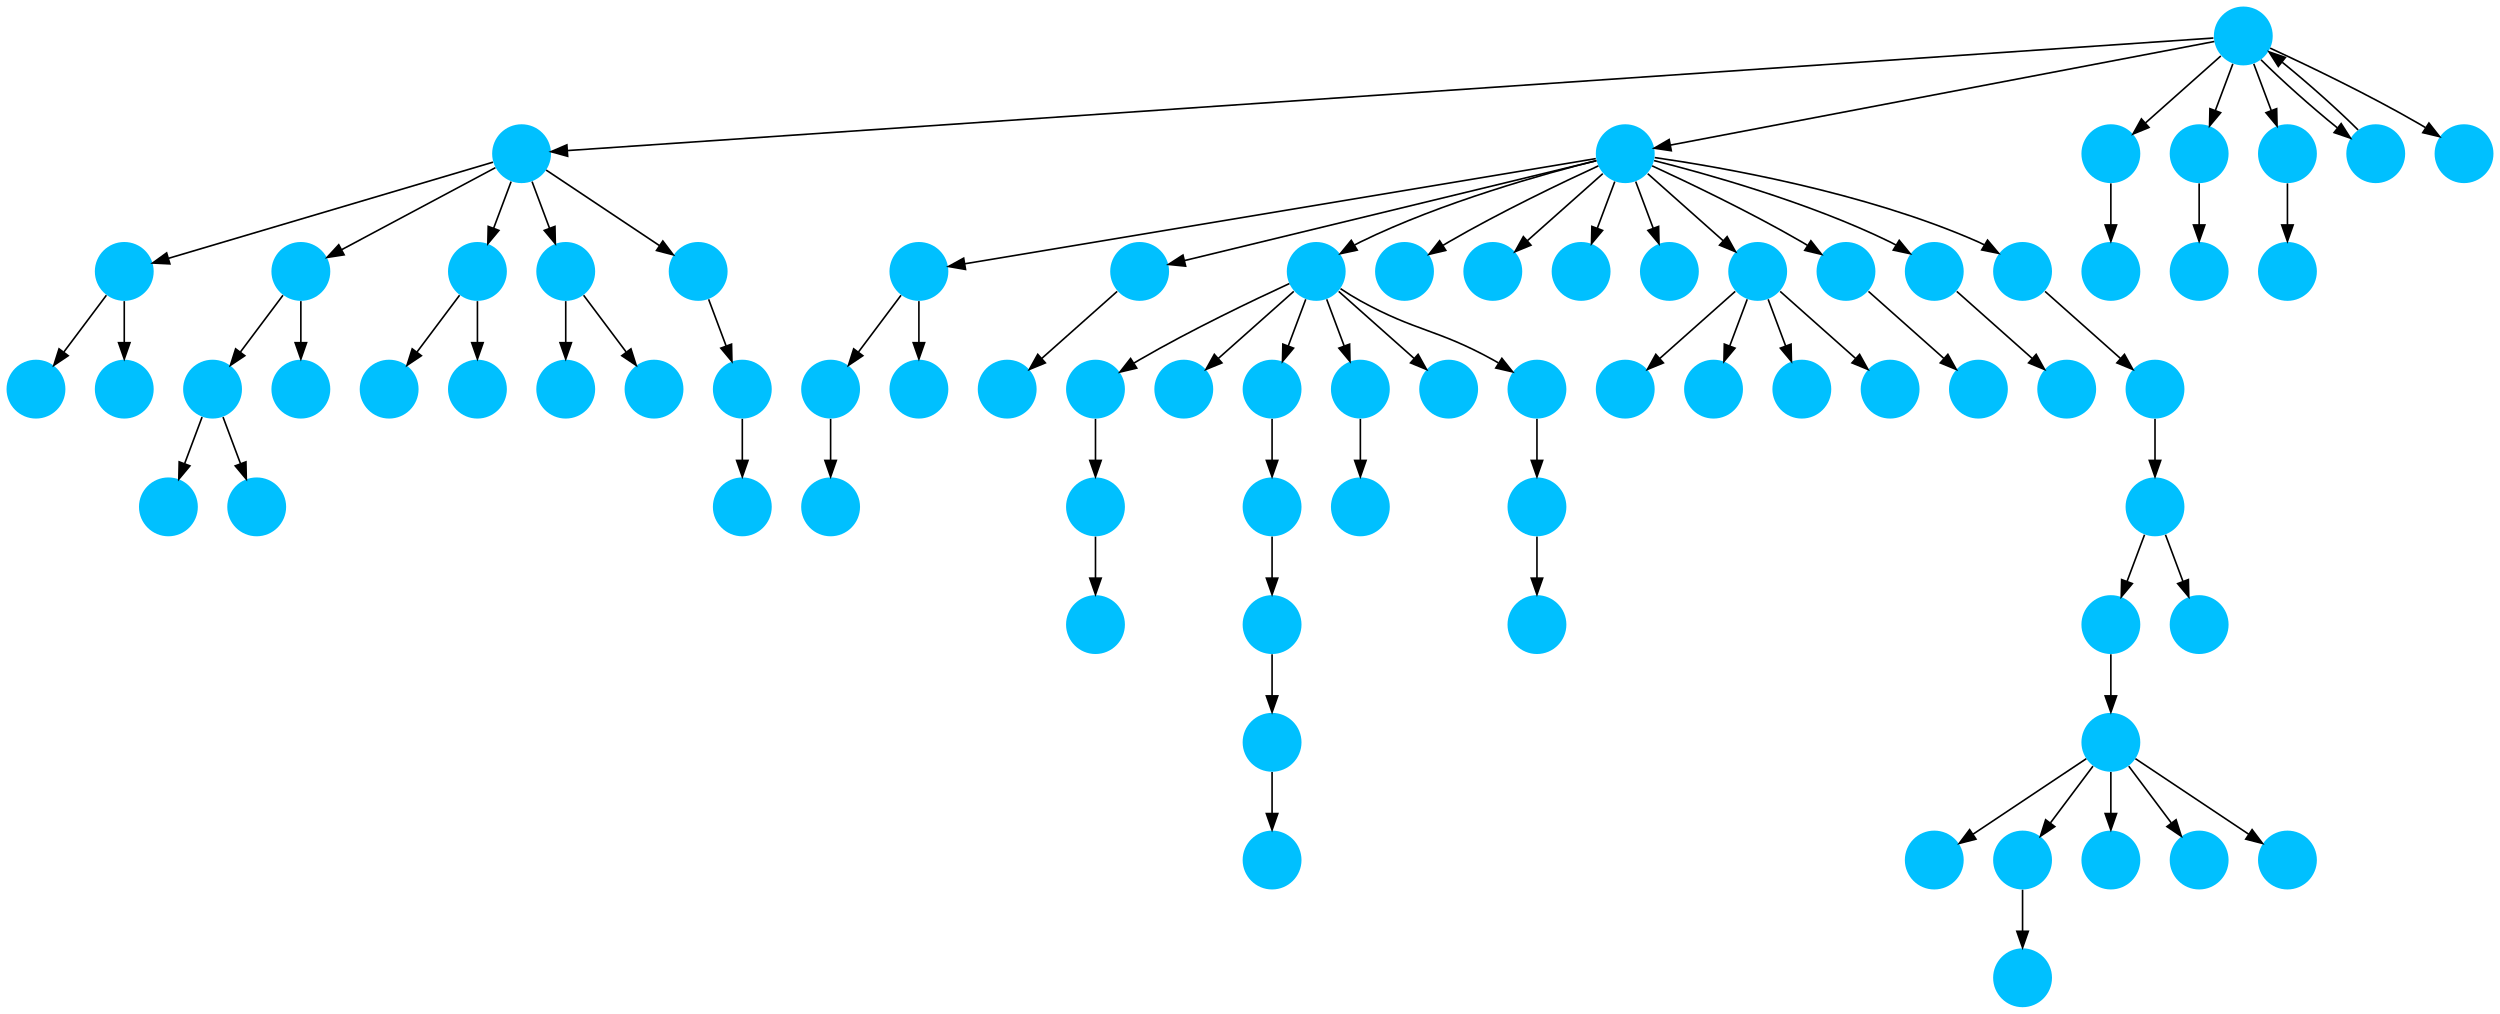 <?xml version="1.0" encoding="UTF-8" standalone="no"?>
<!DOCTYPE svg PUBLIC "-//W3C//DTD SVG 1.1//EN"
 "http://www.w3.org/Graphics/SVG/1.1/DTD/svg11.dtd">
<!-- Generated by graphviz version 2.40.1 (20161225.0304)
 -->
<!-- Title: %3 Pages: 1 -->
<svg width="1529pt" height="620pt"
 viewBox="0.00 0.00 1529.00 620.00" xmlns="http://www.w3.org/2000/svg" xmlns:xlink="http://www.w3.org/1999/xlink">
<g id="graph0" class="graph" transform="scale(1 1) rotate(0) translate(4 616)">
<title>%3</title>
<polygon fill="#ffffff" stroke="transparent" points="-4,4 -4,-616 1525,-616 1525,4 -4,4"/>
<!-- 0 -->
<g id="node1" class="node">
<title>0</title>
<g id="a_node1"><a xlink:title="H">
<ellipse fill="#00c0ff" stroke="#000000" stroke-width="0" cx="666" cy="-378" rx="18" ry="18"/>
</a>
</g>
</g>
<!-- 1 -->
<g id="node2" class="node">
<title>1</title>
<g id="a_node2"><a xlink:title="H">
<ellipse fill="#00c0ff" stroke="#000000" stroke-width="0" cx="666" cy="-306" rx="18" ry="18"/>
</a>
</g>
</g>
<!-- 0&#45;&gt;1 -->
<g id="edge57" class="edge">
<title>0&#45;&gt;1</title>
<path fill="none" stroke="#000000" d="M666,-359.831C666,-352.131 666,-342.974 666,-334.417"/>
<polygon fill="#000000" stroke="#000000" points="669.5,-334.413 666,-324.413 662.5,-334.413 669.5,-334.413"/>
</g>
<!-- 17 -->
<g id="node18" class="node">
<title>17</title>
<g id="a_node18"><a xlink:title="H">
<ellipse fill="#00c0ff" stroke="#000000" stroke-width="0" cx="666" cy="-234" rx="18" ry="18"/>
</a>
</g>
</g>
<!-- 1&#45;&gt;17 -->
<g id="edge9" class="edge">
<title>1&#45;&gt;17</title>
<path fill="none" stroke="#000000" d="M666,-287.831C666,-280.131 666,-270.974 666,-262.417"/>
<polygon fill="#000000" stroke="#000000" points="669.5,-262.413 666,-252.413 662.5,-262.413 669.5,-262.413"/>
</g>
<!-- 2 -->
<g id="node3" class="node">
<title>2</title>
<g id="a_node3"><a xlink:title="H">
<ellipse fill="#00c0ff" stroke="#000000" stroke-width="0" cx="1368" cy="-594" rx="18" ry="18"/>
</a>
</g>
</g>
<!-- 3 -->
<g id="node4" class="node">
<title>3</title>
<g id="a_node4"><a xlink:title="H">
<ellipse fill="#00c0ff" stroke="#000000" stroke-width="0" cx="315" cy="-522" rx="18" ry="18"/>
</a>
</g>
</g>
<!-- 2&#45;&gt;3 -->
<g id="edge48" class="edge">
<title>2&#45;&gt;3</title>
<path fill="none" stroke="#000000" d="M1349.723,-592.75C1224.766,-584.206 496.801,-534.431 343.379,-523.94"/>
<polygon fill="#000000" stroke="#000000" points="343.174,-520.418 332.959,-523.228 342.697,-527.402 343.174,-520.418"/>
</g>
<!-- 9 -->
<g id="node10" class="node">
<title>9</title>
<g id="a_node10"><a xlink:title="H">
<ellipse fill="#00c0ff" stroke="#000000" stroke-width="0" cx="990" cy="-522" rx="18" ry="18"/>
</a>
</g>
</g>
<!-- 2&#45;&gt;9 -->
<g id="edge18" class="edge">
<title>2&#45;&gt;9</title>
<path fill="none" stroke="#000000" d="M1350.275,-590.624C1289.758,-579.097 1091.002,-541.239 1017.579,-527.253"/>
<polygon fill="#000000" stroke="#000000" points="1018.165,-523.802 1007.686,-525.369 1016.855,-530.678 1018.165,-523.802"/>
</g>
<!-- 11 -->
<g id="node12" class="node">
<title>11</title>
<g id="a_node12"><a xlink:title="H">
<ellipse fill="#00c0ff" stroke="#000000" stroke-width="0" cx="1287" cy="-522" rx="18" ry="18"/>
</a>
</g>
</g>
<!-- 2&#45;&gt;11 -->
<g id="edge63" class="edge">
<title>2&#45;&gt;11</title>
<path fill="none" stroke="#000000" d="M1354.259,-581.786C1341.616,-570.547 1322.674,-553.71 1308.11,-540.765"/>
<polygon fill="#000000" stroke="#000000" points="1310.337,-538.061 1300.538,-534.033 1305.687,-543.293 1310.337,-538.061"/>
</g>
<!-- 28 -->
<g id="node29" class="node">
<title>28</title>
<g id="a_node29"><a xlink:title="H">
<ellipse fill="#00c0ff" stroke="#000000" stroke-width="0" cx="1341" cy="-522" rx="18" ry="18"/>
</a>
</g>
</g>
<!-- 2&#45;&gt;28 -->
<g id="edge56" class="edge">
<title>2&#45;&gt;28</title>
<path fill="none" stroke="#000000" d="M1361.601,-576.937C1358.407,-568.419 1354.471,-557.923 1350.898,-548.395"/>
<polygon fill="#000000" stroke="#000000" points="1354.141,-547.075 1347.353,-538.941 1347.587,-549.533 1354.141,-547.075"/>
</g>
<!-- 30 -->
<g id="node31" class="node">
<title>30</title>
<g id="a_node31"><a xlink:title="H">
<ellipse fill="#00c0ff" stroke="#000000" stroke-width="0" cx="1395" cy="-522" rx="18" ry="18"/>
</a>
</g>
</g>
<!-- 2&#45;&gt;30 -->
<g id="edge20" class="edge">
<title>2&#45;&gt;30</title>
<path fill="none" stroke="#000000" d="M1374.399,-576.937C1377.593,-568.419 1381.529,-557.923 1385.102,-548.395"/>
<polygon fill="#000000" stroke="#000000" points="1388.413,-549.533 1388.647,-538.941 1381.859,-547.075 1388.413,-549.533"/>
</g>
<!-- 35 -->
<g id="node36" class="node">
<title>35</title>
<g id="a_node36"><a xlink:title="H">
<ellipse fill="#00c0ff" stroke="#000000" stroke-width="0" cx="1449" cy="-522" rx="18" ry="18"/>
</a>
</g>
</g>
<!-- 2&#45;&gt;35 -->
<g id="edge24" class="edge">
<title>2&#45;&gt;35</title>
<path fill="none" stroke="#000000" d="M1378.843,-579.43C1390.868,-567.364 1410.07,-550.25 1425.469,-537.845"/>
<polygon fill="#000000" stroke="#000000" points="1427.852,-540.425 1433.563,-531.501 1423.534,-534.915 1427.852,-540.425"/>
</g>
<!-- 46 -->
<g id="node47" class="node">
<title>46</title>
<g id="a_node47"><a xlink:title="H">
<ellipse fill="#00c0ff" stroke="#000000" stroke-width="0" cx="1503" cy="-522" rx="18" ry="18"/>
</a>
</g>
</g>
<!-- 2&#45;&gt;46 -->
<g id="edge29" class="edge">
<title>2&#45;&gt;46</title>
<path fill="none" stroke="#000000" d="M1384.433,-586.563C1405.896,-576.675 1444.452,-558.308 1476,-540 1477.124,-539.348 1478.264,-538.667 1479.409,-537.968"/>
<polygon fill="#000000" stroke="#000000" points="1481.533,-540.764 1488.073,-532.429 1477.763,-534.867 1481.533,-540.764"/>
</g>
<!-- 13 -->
<g id="node14" class="node">
<title>13</title>
<g id="a_node14"><a xlink:title="H">
<ellipse fill="#00c0ff" stroke="#000000" stroke-width="0" cx="72" cy="-450" rx="18" ry="18"/>
</a>
</g>
</g>
<!-- 3&#45;&gt;13 -->
<g id="edge37" class="edge">
<title>3&#45;&gt;13</title>
<path fill="none" stroke="#000000" d="M297.524,-516.822C255.666,-504.42 149.419,-472.939 99.151,-458.045"/>
<polygon fill="#000000" stroke="#000000" points="99.9,-454.616 89.318,-455.131 97.911,-461.328 99.9,-454.616"/>
</g>
<!-- 14 -->
<g id="node15" class="node">
<title>14</title>
<g id="a_node15"><a xlink:title="H">
<ellipse fill="#00c0ff" stroke="#000000" stroke-width="0" cx="180" cy="-450" rx="18" ry="18"/>
</a>
</g>
</g>
<!-- 3&#45;&gt;14 -->
<g id="edge16" class="edge">
<title>3&#45;&gt;14</title>
<path fill="none" stroke="#000000" d="M298.984,-513.458C275.742,-501.062 232.451,-477.974 204.99,-463.328"/>
<polygon fill="#000000" stroke="#000000" points="206.466,-460.149 195.996,-458.531 203.172,-466.325 206.466,-460.149"/>
</g>
<!-- 31 -->
<g id="node32" class="node">
<title>31</title>
<g id="a_node32"><a xlink:title="H">
<ellipse fill="#00c0ff" stroke="#000000" stroke-width="0" cx="288" cy="-450" rx="18" ry="18"/>
</a>
</g>
</g>
<!-- 3&#45;&gt;31 -->
<g id="edge23" class="edge">
<title>3&#45;&gt;31</title>
<path fill="none" stroke="#000000" d="M308.601,-504.937C305.407,-496.419 301.471,-485.923 297.898,-476.395"/>
<polygon fill="#000000" stroke="#000000" points="301.141,-475.075 294.353,-466.94 294.587,-477.533 301.141,-475.075"/>
</g>
<!-- 32 -->
<g id="node33" class="node">
<title>32</title>
<g id="a_node33"><a xlink:title="H">
<ellipse fill="#00c0ff" stroke="#000000" stroke-width="0" cx="342" cy="-450" rx="18" ry="18"/>
</a>
</g>
</g>
<!-- 3&#45;&gt;32 -->
<g id="edge62" class="edge">
<title>3&#45;&gt;32</title>
<path fill="none" stroke="#000000" d="M321.399,-504.937C324.593,-496.419 328.529,-485.923 332.102,-476.395"/>
<polygon fill="#000000" stroke="#000000" points="335.413,-477.533 335.647,-466.94 328.859,-475.075 335.413,-477.533"/>
</g>
<!-- 34 -->
<g id="node35" class="node">
<title>34</title>
<g id="a_node35"><a xlink:title="H">
<ellipse fill="#00c0ff" stroke="#000000" stroke-width="0" cx="423" cy="-450" rx="18" ry="18"/>
</a>
</g>
</g>
<!-- 3&#45;&gt;34 -->
<g id="edge17" class="edge">
<title>3&#45;&gt;34</title>
<path fill="none" stroke="#000000" d="M330.017,-511.989C347.97,-500.02 378.233,-479.845 399.34,-465.774"/>
<polygon fill="#000000" stroke="#000000" points="401.383,-468.618 407.762,-460.158 397.5,-462.793 401.383,-468.618"/>
</g>
<!-- 4 -->
<g id="node5" class="node">
<title>4</title>
<g id="a_node5"><a xlink:title="H">
<ellipse fill="#00c0ff" stroke="#000000" stroke-width="0" cx="558" cy="-450" rx="18" ry="18"/>
</a>
</g>
</g>
<!-- 27 -->
<g id="node28" class="node">
<title>27</title>
<g id="a_node28"><a xlink:title="H">
<ellipse fill="#00c0ff" stroke="#000000" stroke-width="0" cx="504" cy="-378" rx="18" ry="18"/>
</a>
</g>
</g>
<!-- 4&#45;&gt;27 -->
<g id="edge10" class="edge">
<title>4&#45;&gt;27</title>
<path fill="none" stroke="#000000" d="M547.072,-435.43C539.607,-425.475 529.563,-412.084 521.053,-400.737"/>
<polygon fill="#000000" stroke="#000000" points="523.712,-398.449 514.912,-392.549 518.111,-402.649 523.712,-398.449"/>
</g>
<!-- 45 -->
<g id="node46" class="node">
<title>45</title>
<g id="a_node46"><a xlink:title="H">
<ellipse fill="#00c0ff" stroke="#000000" stroke-width="0" cx="558" cy="-378" rx="18" ry="18"/>
</a>
</g>
</g>
<!-- 4&#45;&gt;45 -->
<g id="edge11" class="edge">
<title>4&#45;&gt;45</title>
<path fill="none" stroke="#000000" d="M558,-431.831C558,-424.131 558,-414.974 558,-406.417"/>
<polygon fill="#000000" stroke="#000000" points="561.5,-406.413 558,-396.413 554.5,-406.413 561.5,-406.413"/>
</g>
<!-- 5 -->
<g id="node6" class="node">
<title>5</title>
<g id="a_node6"><a xlink:title="H">
<ellipse fill="#00c0ff" stroke="#000000" stroke-width="0" cx="693" cy="-450" rx="18" ry="18"/>
</a>
</g>
</g>
<!-- 42 -->
<g id="node43" class="node">
<title>42</title>
<g id="a_node43"><a xlink:title="H">
<ellipse fill="#00c0ff" stroke="#000000" stroke-width="0" cx="612" cy="-378" rx="18" ry="18"/>
</a>
</g>
</g>
<!-- 5&#45;&gt;42 -->
<g id="edge36" class="edge">
<title>5&#45;&gt;42</title>
<path fill="none" stroke="#000000" d="M679.26,-437.786C666.616,-426.547 647.674,-409.71 633.11,-396.765"/>
<polygon fill="#000000" stroke="#000000" points="635.337,-394.061 625.538,-390.033 630.687,-399.293 635.337,-394.061"/>
</g>
<!-- 6 -->
<g id="node7" class="node">
<title>6</title>
<g id="a_node7"><a xlink:title="H">
<ellipse fill="#00c0ff" stroke="#000000" stroke-width="0" cx="801" cy="-450" rx="18" ry="18"/>
</a>
</g>
</g>
<!-- 6&#45;&gt;0 -->
<g id="edge41" class="edge">
<title>6&#45;&gt;0</title>
<path fill="none" stroke="#000000" d="M784.567,-442.563C763.104,-432.675 724.548,-414.308 693,-396 691.876,-395.348 690.736,-394.667 689.591,-393.968"/>
<polygon fill="#000000" stroke="#000000" points="691.237,-390.867 680.927,-388.429 687.467,-396.764 691.237,-390.867"/>
</g>
<!-- 8 -->
<g id="node9" class="node">
<title>8</title>
<g id="a_node9"><a xlink:title="H">
<ellipse fill="#00c0ff" stroke="#000000" stroke-width="0" cx="720" cy="-378" rx="18" ry="18"/>
</a>
</g>
</g>
<!-- 6&#45;&gt;8 -->
<g id="edge60" class="edge">
<title>6&#45;&gt;8</title>
<path fill="none" stroke="#000000" d="M787.26,-437.786C774.616,-426.547 755.674,-409.71 741.11,-396.765"/>
<polygon fill="#000000" stroke="#000000" points="743.337,-394.061 733.538,-390.033 738.687,-399.293 743.337,-394.061"/>
</g>
<!-- 15 -->
<g id="node16" class="node">
<title>15</title>
<g id="a_node16"><a xlink:title="H">
<ellipse fill="#00c0ff" stroke="#000000" stroke-width="0" cx="774" cy="-378" rx="18" ry="18"/>
</a>
</g>
</g>
<!-- 6&#45;&gt;15 -->
<g id="edge30" class="edge">
<title>6&#45;&gt;15</title>
<path fill="none" stroke="#000000" d="M794.601,-432.937C791.407,-424.419 787.471,-413.923 783.898,-404.395"/>
<polygon fill="#000000" stroke="#000000" points="787.141,-403.075 780.353,-394.94 780.587,-405.533 787.141,-403.075"/>
</g>
<!-- 24 -->
<g id="node25" class="node">
<title>24</title>
<g id="a_node25"><a xlink:title="H">
<ellipse fill="#00c0ff" stroke="#000000" stroke-width="0" cx="828" cy="-378" rx="18" ry="18"/>
</a>
</g>
</g>
<!-- 6&#45;&gt;24 -->
<g id="edge13" class="edge">
<title>6&#45;&gt;24</title>
<path fill="none" stroke="#000000" d="M807.399,-432.937C810.593,-424.419 814.529,-413.923 818.102,-404.395"/>
<polygon fill="#000000" stroke="#000000" points="821.413,-405.533 821.647,-394.94 814.859,-403.075 821.413,-405.533"/>
</g>
<!-- 43 -->
<g id="node44" class="node">
<title>43</title>
<g id="a_node44"><a xlink:title="H">
<ellipse fill="#00c0ff" stroke="#000000" stroke-width="0" cx="882" cy="-378" rx="18" ry="18"/>
</a>
</g>
</g>
<!-- 6&#45;&gt;43 -->
<g id="edge19" class="edge">
<title>6&#45;&gt;43</title>
<path fill="none" stroke="#000000" d="M814.74,-437.786C827.384,-426.547 846.326,-409.71 860.89,-396.765"/>
<polygon fill="#000000" stroke="#000000" points="863.313,-399.293 868.462,-390.033 858.663,-394.061 863.313,-399.293"/>
</g>
<!-- 51 -->
<g id="node52" class="node">
<title>51</title>
<g id="a_node52"><a xlink:title="H">
<ellipse fill="#00c0ff" stroke="#000000" stroke-width="0" cx="936" cy="-378" rx="18" ry="18"/>
</a>
</g>
</g>
<!-- 6&#45;&gt;51 -->
<g id="edge33" class="edge">
<title>6&#45;&gt;51</title>
<path fill="none" stroke="#000000" d="M815.855,-439.444C819.728,-436.875 823.953,-434.227 828,-432 862.514,-413.005 874.486,-414.995 909,-396 910.138,-395.374 911.291,-394.714 912.445,-394.032"/>
<polygon fill="#000000" stroke="#000000" points="914.547,-396.845 921.145,-388.556 910.818,-390.921 914.547,-396.845"/>
</g>
<!-- 7 -->
<g id="node8" class="node">
<title>7</title>
<g id="a_node8"><a xlink:title="H">
<ellipse fill="#00c0ff" stroke="#000000" stroke-width="0" cx="774" cy="-234" rx="18" ry="18"/>
</a>
</g>
</g>
<!-- 26 -->
<g id="node27" class="node">
<title>26</title>
<g id="a_node27"><a xlink:title="H">
<ellipse fill="#00c0ff" stroke="#000000" stroke-width="0" cx="774" cy="-162" rx="18" ry="18"/>
</a>
</g>
</g>
<!-- 7&#45;&gt;26 -->
<g id="edge61" class="edge">
<title>7&#45;&gt;26</title>
<path fill="none" stroke="#000000" d="M774,-215.831C774,-208.131 774,-198.974 774,-190.417"/>
<polygon fill="#000000" stroke="#000000" points="777.5,-190.413 774,-180.413 770.5,-190.413 777.5,-190.413"/>
</g>
<!-- 9&#45;&gt;4 -->
<g id="edge14" class="edge">
<title>9&#45;&gt;4</title>
<path fill="none" stroke="#000000" d="M971.987,-518.998C904.745,-507.791 668.079,-468.346 586.159,-454.693"/>
<polygon fill="#000000" stroke="#000000" points="586.529,-451.207 576.089,-453.015 585.378,-458.111 586.529,-451.207"/>
</g>
<!-- 9&#45;&gt;5 -->
<g id="edge70" class="edge">
<title>9&#45;&gt;5</title>
<path fill="none" stroke="#000000" d="M972.311,-517.712C922.479,-505.631 780.661,-471.251 720.51,-456.669"/>
<polygon fill="#000000" stroke="#000000" points="721.14,-453.22 710.597,-454.266 719.49,-460.023 721.14,-453.22"/>
</g>
<!-- 9&#45;&gt;6 -->
<g id="edge53" class="edge">
<title>9&#45;&gt;6</title>
<path fill="none" stroke="#000000" d="M972.38,-517.777C941.966,-510.131 878.068,-492.487 828,-468 826.833,-467.429 825.657,-466.815 824.483,-466.17"/>
<polygon fill="#000000" stroke="#000000" points="826.074,-463.041 815.713,-460.83 822.433,-469.02 826.074,-463.041"/>
</g>
<!-- 16 -->
<g id="node17" class="node">
<title>16</title>
<g id="a_node17"><a xlink:title="H">
<ellipse fill="#00c0ff" stroke="#000000" stroke-width="0" cx="855" cy="-450" rx="18" ry="18"/>
</a>
</g>
</g>
<!-- 9&#45;&gt;16 -->
<g id="edge46" class="edge">
<title>9&#45;&gt;16</title>
<path fill="none" stroke="#000000" d="M973.567,-514.563C952.104,-504.675 913.548,-486.308 882,-468 880.876,-467.348 879.736,-466.667 878.591,-465.968"/>
<polygon fill="#000000" stroke="#000000" points="880.237,-462.867 869.927,-460.429 876.467,-468.764 880.237,-462.867"/>
</g>
<!-- 22 -->
<g id="node23" class="node">
<title>22</title>
<g id="a_node23"><a xlink:title="H">
<ellipse fill="#00c0ff" stroke="#000000" stroke-width="0" cx="909" cy="-450" rx="18" ry="18"/>
</a>
</g>
</g>
<!-- 9&#45;&gt;22 -->
<g id="edge8" class="edge">
<title>9&#45;&gt;22</title>
<path fill="none" stroke="#000000" d="M976.26,-509.786C963.616,-498.547 944.674,-481.71 930.11,-468.765"/>
<polygon fill="#000000" stroke="#000000" points="932.337,-466.061 922.538,-462.033 927.687,-471.293 932.337,-466.061"/>
</g>
<!-- 41 -->
<g id="node42" class="node">
<title>41</title>
<g id="a_node42"><a xlink:title="H">
<ellipse fill="#00c0ff" stroke="#000000" stroke-width="0" cx="963" cy="-450" rx="18" ry="18"/>
</a>
</g>
</g>
<!-- 9&#45;&gt;41 -->
<g id="edge21" class="edge">
<title>9&#45;&gt;41</title>
<path fill="none" stroke="#000000" d="M983.601,-504.937C980.407,-496.419 976.471,-485.923 972.898,-476.395"/>
<polygon fill="#000000" stroke="#000000" points="976.141,-475.075 969.353,-466.94 969.587,-477.533 976.141,-475.075"/>
</g>
<!-- 47 -->
<g id="node48" class="node">
<title>47</title>
<g id="a_node48"><a xlink:title="H">
<ellipse fill="#00c0ff" stroke="#000000" stroke-width="0" cx="1017" cy="-450" rx="18" ry="18"/>
</a>
</g>
</g>
<!-- 9&#45;&gt;47 -->
<g id="edge34" class="edge">
<title>9&#45;&gt;47</title>
<path fill="none" stroke="#000000" d="M996.399,-504.937C999.593,-496.419 1003.529,-485.923 1007.102,-476.395"/>
<polygon fill="#000000" stroke="#000000" points="1010.413,-477.533 1010.647,-466.94 1003.859,-475.075 1010.413,-477.533"/>
</g>
<!-- 57 -->
<g id="node58" class="node">
<title>57</title>
<g id="a_node58"><a xlink:title="H">
<ellipse fill="#00c0ff" stroke="#000000" stroke-width="0" cx="1071" cy="-450" rx="18" ry="18"/>
</a>
</g>
</g>
<!-- 9&#45;&gt;57 -->
<g id="edge31" class="edge">
<title>9&#45;&gt;57</title>
<path fill="none" stroke="#000000" d="M1003.74,-509.786C1016.384,-498.547 1035.326,-481.71 1049.89,-468.765"/>
<polygon fill="#000000" stroke="#000000" points="1052.313,-471.293 1057.462,-462.033 1047.663,-466.061 1052.313,-471.293"/>
</g>
<!-- 60 -->
<g id="node61" class="node">
<title>60</title>
<g id="a_node61"><a xlink:title="H">
<ellipse fill="#00c0ff" stroke="#000000" stroke-width="0" cx="1125" cy="-450" rx="18" ry="18"/>
</a>
</g>
</g>
<!-- 9&#45;&gt;60 -->
<g id="edge49" class="edge">
<title>9&#45;&gt;60</title>
<path fill="none" stroke="#000000" d="M1006.433,-514.563C1027.896,-504.675 1066.452,-486.308 1098,-468 1099.124,-467.348 1100.264,-466.667 1101.409,-465.968"/>
<polygon fill="#000000" stroke="#000000" points="1103.533,-468.764 1110.073,-460.429 1099.763,-462.867 1103.533,-468.764"/>
</g>
<!-- 69 -->
<g id="node70" class="node">
<title>69</title>
<g id="a_node70"><a xlink:title="H">
<ellipse fill="#00c0ff" stroke="#000000" stroke-width="0" cx="1179" cy="-450" rx="18" ry="18"/>
</a>
</g>
</g>
<!-- 9&#45;&gt;69 -->
<g id="edge50" class="edge">
<title>9&#45;&gt;69</title>
<path fill="none" stroke="#000000" d="M1007.62,-517.777C1038.034,-510.131 1101.932,-492.487 1152,-468 1153.167,-467.429 1154.343,-466.815 1155.517,-466.17"/>
<polygon fill="#000000" stroke="#000000" points="1157.566,-469.02 1164.287,-460.83 1153.926,-463.041 1157.566,-469.02"/>
</g>
<!-- 71 -->
<g id="node72" class="node">
<title>71</title>
<g id="a_node72"><a xlink:title="H">
<ellipse fill="#00c0ff" stroke="#000000" stroke-width="0" cx="1233" cy="-450" rx="18" ry="18"/>
</a>
</g>
</g>
<!-- 9&#45;&gt;71 -->
<g id="edge75" class="edge">
<title>9&#45;&gt;71</title>
<path fill="none" stroke="#000000" d="M1008.034,-519.626C1045.99,-514.177 1136.361,-498.806 1206,-468 1207.188,-467.474 1208.381,-466.897 1209.569,-466.283"/>
<polygon fill="#000000" stroke="#000000" points="1211.574,-469.163 1218.391,-461.053 1208.004,-463.142 1211.574,-469.163"/>
</g>
<!-- 10 -->
<g id="node11" class="node">
<title>10</title>
<g id="a_node11"><a xlink:title="H">
<ellipse fill="#00c0ff" stroke="#000000" stroke-width="0" cx="126" cy="-378" rx="18" ry="18"/>
</a>
</g>
</g>
<!-- 48 -->
<g id="node49" class="node">
<title>48</title>
<g id="a_node49"><a xlink:title="H">
<ellipse fill="#00c0ff" stroke="#000000" stroke-width="0" cx="99" cy="-306" rx="18" ry="18"/>
</a>
</g>
</g>
<!-- 10&#45;&gt;48 -->
<g id="edge6" class="edge">
<title>10&#45;&gt;48</title>
<path fill="none" stroke="#000000" d="M119.601,-360.937C116.407,-352.419 112.471,-341.923 108.898,-332.395"/>
<polygon fill="#000000" stroke="#000000" points="112.141,-331.075 105.353,-322.94 105.587,-333.533 112.141,-331.075"/>
</g>
<!-- 50 -->
<g id="node51" class="node">
<title>50</title>
<g id="a_node51"><a xlink:title="H">
<ellipse fill="#00c0ff" stroke="#000000" stroke-width="0" cx="153" cy="-306" rx="18" ry="18"/>
</a>
</g>
</g>
<!-- 10&#45;&gt;50 -->
<g id="edge43" class="edge">
<title>10&#45;&gt;50</title>
<path fill="none" stroke="#000000" d="M132.399,-360.937C135.593,-352.419 139.529,-341.923 143.102,-332.395"/>
<polygon fill="#000000" stroke="#000000" points="146.413,-333.533 146.647,-322.94 139.859,-331.075 146.413,-333.533"/>
</g>
<!-- 20 -->
<g id="node21" class="node">
<title>20</title>
<g id="a_node21"><a xlink:title="H">
<ellipse fill="#00c0ff" stroke="#000000" stroke-width="0" cx="1287" cy="-450" rx="18" ry="18"/>
</a>
</g>
</g>
<!-- 11&#45;&gt;20 -->
<g id="edge67" class="edge">
<title>11&#45;&gt;20</title>
<path fill="none" stroke="#000000" d="M1287,-503.831C1287,-496.131 1287,-486.974 1287,-478.417"/>
<polygon fill="#000000" stroke="#000000" points="1290.5,-478.413 1287,-468.413 1283.5,-478.413 1290.5,-478.413"/>
</g>
<!-- 12 -->
<g id="node13" class="node">
<title>12</title>
<g id="a_node13"><a xlink:title="H">
<ellipse fill="#00c0ff" stroke="#000000" stroke-width="0" cx="450" cy="-378" rx="18" ry="18"/>
</a>
</g>
</g>
<!-- 23 -->
<g id="node24" class="node">
<title>23</title>
<g id="a_node24"><a xlink:title="H">
<ellipse fill="#00c0ff" stroke="#000000" stroke-width="0" cx="450" cy="-306" rx="18" ry="18"/>
</a>
</g>
</g>
<!-- 12&#45;&gt;23 -->
<g id="edge71" class="edge">
<title>12&#45;&gt;23</title>
<path fill="none" stroke="#000000" d="M450,-359.831C450,-352.131 450,-342.974 450,-334.417"/>
<polygon fill="#000000" stroke="#000000" points="453.5,-334.413 450,-324.413 446.5,-334.413 453.5,-334.413"/>
</g>
<!-- 18 -->
<g id="node19" class="node">
<title>18</title>
<g id="a_node19"><a xlink:title="H">
<ellipse fill="#00c0ff" stroke="#000000" stroke-width="0" cx="18" cy="-378" rx="18" ry="18"/>
</a>
</g>
</g>
<!-- 13&#45;&gt;18 -->
<g id="edge28" class="edge">
<title>13&#45;&gt;18</title>
<path fill="none" stroke="#000000" d="M61.072,-435.43C53.607,-425.475 43.563,-412.084 35.053,-400.737"/>
<polygon fill="#000000" stroke="#000000" points="37.712,-398.449 28.912,-392.549 32.111,-402.649 37.712,-398.449"/>
</g>
<!-- 29 -->
<g id="node30" class="node">
<title>29</title>
<g id="a_node30"><a xlink:title="H">
<ellipse fill="#00c0ff" stroke="#000000" stroke-width="0" cx="72" cy="-378" rx="18" ry="18"/>
</a>
</g>
</g>
<!-- 13&#45;&gt;29 -->
<g id="edge32" class="edge">
<title>13&#45;&gt;29</title>
<path fill="none" stroke="#000000" d="M72,-431.831C72,-424.131 72,-414.974 72,-406.417"/>
<polygon fill="#000000" stroke="#000000" points="75.5,-406.413 72,-396.413 68.5,-406.413 75.5,-406.413"/>
</g>
<!-- 14&#45;&gt;10 -->
<g id="edge35" class="edge">
<title>14&#45;&gt;10</title>
<path fill="none" stroke="#000000" d="M169.072,-435.43C161.607,-425.475 151.563,-412.084 143.053,-400.737"/>
<polygon fill="#000000" stroke="#000000" points="145.712,-398.449 136.911,-392.549 140.112,-402.649 145.712,-398.449"/>
</g>
<!-- 44 -->
<g id="node45" class="node">
<title>44</title>
<g id="a_node45"><a xlink:title="H">
<ellipse fill="#00c0ff" stroke="#000000" stroke-width="0" cx="180" cy="-378" rx="18" ry="18"/>
</a>
</g>
</g>
<!-- 14&#45;&gt;44 -->
<g id="edge45" class="edge">
<title>14&#45;&gt;44</title>
<path fill="none" stroke="#000000" d="M180,-431.831C180,-424.131 180,-414.974 180,-406.417"/>
<polygon fill="#000000" stroke="#000000" points="183.5,-406.413 180,-396.413 176.5,-406.413 183.5,-406.413"/>
</g>
<!-- 33 -->
<g id="node34" class="node">
<title>33</title>
<g id="a_node34"><a xlink:title="H">
<ellipse fill="#00c0ff" stroke="#000000" stroke-width="0" cx="774" cy="-306" rx="18" ry="18"/>
</a>
</g>
</g>
<!-- 15&#45;&gt;33 -->
<g id="edge65" class="edge">
<title>15&#45;&gt;33</title>
<path fill="none" stroke="#000000" d="M774,-359.831C774,-352.131 774,-342.974 774,-334.417"/>
<polygon fill="#000000" stroke="#000000" points="777.5,-334.413 774,-324.413 770.5,-334.413 777.5,-334.413"/>
</g>
<!-- 19 -->
<g id="node20" class="node">
<title>19</title>
<g id="a_node20"><a xlink:title="H">
<ellipse fill="#00c0ff" stroke="#000000" stroke-width="0" cx="1395" cy="-450" rx="18" ry="18"/>
</a>
</g>
</g>
<!-- 21 -->
<g id="node22" class="node">
<title>21</title>
<g id="a_node22"><a xlink:title="H">
<ellipse fill="#00c0ff" stroke="#000000" stroke-width="0" cx="504" cy="-306" rx="18" ry="18"/>
</a>
</g>
</g>
<!-- 65 -->
<g id="node66" class="node">
<title>65</title>
<g id="a_node66"><a xlink:title="H">
<ellipse fill="#00c0ff" stroke="#000000" stroke-width="0" cx="828" cy="-306" rx="18" ry="18"/>
</a>
</g>
</g>
<!-- 24&#45;&gt;65 -->
<g id="edge69" class="edge">
<title>24&#45;&gt;65</title>
<path fill="none" stroke="#000000" d="M828,-359.831C828,-352.131 828,-342.974 828,-334.417"/>
<polygon fill="#000000" stroke="#000000" points="831.5,-334.413 828,-324.413 824.5,-334.413 831.5,-334.413"/>
</g>
<!-- 25 -->
<g id="node26" class="node">
<title>25</title>
<g id="a_node26"><a xlink:title="H">
<ellipse fill="#00c0ff" stroke="#000000" stroke-width="0" cx="1341" cy="-450" rx="18" ry="18"/>
</a>
</g>
</g>
<!-- 63 -->
<g id="node64" class="node">
<title>63</title>
<g id="a_node64"><a xlink:title="H">
<ellipse fill="#00c0ff" stroke="#000000" stroke-width="0" cx="774" cy="-90" rx="18" ry="18"/>
</a>
</g>
</g>
<!-- 26&#45;&gt;63 -->
<g id="edge44" class="edge">
<title>26&#45;&gt;63</title>
<path fill="none" stroke="#000000" d="M774,-143.831C774,-136.131 774,-126.974 774,-118.417"/>
<polygon fill="#000000" stroke="#000000" points="777.5,-118.413 774,-108.413 770.5,-118.413 777.5,-118.413"/>
</g>
<!-- 27&#45;&gt;21 -->
<g id="edge4" class="edge">
<title>27&#45;&gt;21</title>
<path fill="none" stroke="#000000" d="M504,-359.831C504,-352.131 504,-342.974 504,-334.417"/>
<polygon fill="#000000" stroke="#000000" points="507.5,-334.413 504,-324.413 500.5,-334.413 507.5,-334.413"/>
</g>
<!-- 28&#45;&gt;25 -->
<g id="edge72" class="edge">
<title>28&#45;&gt;25</title>
<path fill="none" stroke="#000000" d="M1341,-503.831C1341,-496.131 1341,-486.974 1341,-478.417"/>
<polygon fill="#000000" stroke="#000000" points="1344.5,-478.413 1341,-468.413 1337.5,-478.413 1344.5,-478.413"/>
</g>
<!-- 30&#45;&gt;19 -->
<g id="edge27" class="edge">
<title>30&#45;&gt;19</title>
<path fill="none" stroke="#000000" d="M1395,-503.831C1395,-496.131 1395,-486.974 1395,-478.417"/>
<polygon fill="#000000" stroke="#000000" points="1398.5,-478.413 1395,-468.413 1391.5,-478.413 1398.5,-478.413"/>
</g>
<!-- 62 -->
<g id="node63" class="node">
<title>62</title>
<g id="a_node63"><a xlink:title="H">
<ellipse fill="#00c0ff" stroke="#000000" stroke-width="0" cx="234" cy="-378" rx="18" ry="18"/>
</a>
</g>
</g>
<!-- 31&#45;&gt;62 -->
<g id="edge54" class="edge">
<title>31&#45;&gt;62</title>
<path fill="none" stroke="#000000" d="M277.072,-435.43C269.607,-425.475 259.563,-412.084 251.053,-400.737"/>
<polygon fill="#000000" stroke="#000000" points="253.712,-398.449 244.911,-392.549 248.112,-402.649 253.712,-398.449"/>
</g>
<!-- 66 -->
<g id="node67" class="node">
<title>66</title>
<g id="a_node67"><a xlink:title="H">
<ellipse fill="#00c0ff" stroke="#000000" stroke-width="0" cx="288" cy="-378" rx="18" ry="18"/>
</a>
</g>
</g>
<!-- 31&#45;&gt;66 -->
<g id="edge26" class="edge">
<title>31&#45;&gt;66</title>
<path fill="none" stroke="#000000" d="M288,-431.831C288,-424.131 288,-414.974 288,-406.417"/>
<polygon fill="#000000" stroke="#000000" points="291.5,-406.413 288,-396.413 284.5,-406.413 291.5,-406.413"/>
</g>
<!-- 53 -->
<g id="node54" class="node">
<title>53</title>
<g id="a_node54"><a xlink:title="H">
<ellipse fill="#00c0ff" stroke="#000000" stroke-width="0" cx="342" cy="-378" rx="18" ry="18"/>
</a>
</g>
</g>
<!-- 32&#45;&gt;53 -->
<g id="edge52" class="edge">
<title>32&#45;&gt;53</title>
<path fill="none" stroke="#000000" d="M342,-431.831C342,-424.131 342,-414.974 342,-406.417"/>
<polygon fill="#000000" stroke="#000000" points="345.5,-406.413 342,-396.413 338.5,-406.413 345.5,-406.413"/>
</g>
<!-- 73 -->
<g id="node74" class="node">
<title>73</title>
<g id="a_node74"><a xlink:title="H">
<ellipse fill="#00c0ff" stroke="#000000" stroke-width="0" cx="396" cy="-378" rx="18" ry="18"/>
</a>
</g>
</g>
<!-- 32&#45;&gt;73 -->
<g id="edge51" class="edge">
<title>32&#45;&gt;73</title>
<path fill="none" stroke="#000000" d="M352.928,-435.43C360.393,-425.475 370.437,-412.084 378.947,-400.737"/>
<polygon fill="#000000" stroke="#000000" points="381.889,-402.649 385.089,-392.549 376.288,-398.449 381.889,-402.649"/>
</g>
<!-- 33&#45;&gt;7 -->
<g id="edge15" class="edge">
<title>33&#45;&gt;7</title>
<path fill="none" stroke="#000000" d="M774,-287.831C774,-280.131 774,-270.974 774,-262.417"/>
<polygon fill="#000000" stroke="#000000" points="777.5,-262.413 774,-252.413 770.5,-262.413 777.5,-262.413"/>
</g>
<!-- 34&#45;&gt;12 -->
<g id="edge25" class="edge">
<title>34&#45;&gt;12</title>
<path fill="none" stroke="#000000" d="M429.399,-432.937C432.593,-424.419 436.529,-413.923 440.102,-404.395"/>
<polygon fill="#000000" stroke="#000000" points="443.413,-405.533 443.647,-394.94 436.859,-403.075 443.413,-405.533"/>
</g>
<!-- 35&#45;&gt;2 -->
<g id="edge58" class="edge">
<title>35&#45;&gt;2</title>
<path fill="none" stroke="#000000" d="M1438.2,-536.527C1426.248,-548.524 1407.173,-565.534 1391.802,-577.936"/>
<polygon fill="#000000" stroke="#000000" points="1389.415,-575.36 1383.713,-584.29 1393.739,-580.865 1389.415,-575.36"/>
</g>
<!-- 36 -->
<g id="node37" class="node">
<title>36</title>
<g id="a_node37"><a xlink:title="H">
<ellipse fill="#00c0ff" stroke="#000000" stroke-width="0" cx="1179" cy="-90" rx="18" ry="18"/>
</a>
</g>
</g>
<!-- 37 -->
<g id="node38" class="node">
<title>37</title>
<g id="a_node38"><a xlink:title="H">
<ellipse fill="#00c0ff" stroke="#000000" stroke-width="0" cx="1287" cy="-162" rx="18" ry="18"/>
</a>
</g>
</g>
<!-- 37&#45;&gt;36 -->
<g id="edge1" class="edge">
<title>37&#45;&gt;36</title>
<path fill="none" stroke="#000000" d="M1271.983,-151.989C1254.03,-140.02 1223.767,-119.845 1202.66,-105.774"/>
<polygon fill="#000000" stroke="#000000" points="1204.499,-102.793 1194.238,-100.158 1200.617,-108.618 1204.499,-102.793"/>
</g>
<!-- 38 -->
<g id="node39" class="node">
<title>38</title>
<g id="a_node39"><a xlink:title="H">
<ellipse fill="#00c0ff" stroke="#000000" stroke-width="0" cx="1233" cy="-90" rx="18" ry="18"/>
</a>
</g>
</g>
<!-- 37&#45;&gt;38 -->
<g id="edge38" class="edge">
<title>37&#45;&gt;38</title>
<path fill="none" stroke="#000000" d="M1276.072,-147.43C1268.607,-137.475 1258.563,-124.084 1250.053,-112.737"/>
<polygon fill="#000000" stroke="#000000" points="1252.711,-110.449 1243.911,-104.549 1247.111,-114.649 1252.711,-110.449"/>
</g>
<!-- 40 -->
<g id="node41" class="node">
<title>40</title>
<g id="a_node41"><a xlink:title="H">
<ellipse fill="#00c0ff" stroke="#000000" stroke-width="0" cx="1287" cy="-90" rx="18" ry="18"/>
</a>
</g>
</g>
<!-- 37&#45;&gt;40 -->
<g id="edge55" class="edge">
<title>37&#45;&gt;40</title>
<path fill="none" stroke="#000000" d="M1287,-143.831C1287,-136.131 1287,-126.974 1287,-118.417"/>
<polygon fill="#000000" stroke="#000000" points="1290.5,-118.413 1287,-108.413 1283.5,-118.413 1290.5,-118.413"/>
</g>
<!-- 61 -->
<g id="node62" class="node">
<title>61</title>
<g id="a_node62"><a xlink:title="H">
<ellipse fill="#00c0ff" stroke="#000000" stroke-width="0" cx="1341" cy="-90" rx="18" ry="18"/>
</a>
</g>
</g>
<!-- 37&#45;&gt;61 -->
<g id="edge73" class="edge">
<title>37&#45;&gt;61</title>
<path fill="none" stroke="#000000" d="M1297.928,-147.43C1305.393,-137.475 1315.437,-124.084 1323.947,-112.737"/>
<polygon fill="#000000" stroke="#000000" points="1326.889,-114.649 1330.089,-104.549 1321.289,-110.449 1326.889,-114.649"/>
</g>
<!-- 64 -->
<g id="node65" class="node">
<title>64</title>
<g id="a_node65"><a xlink:title="H">
<ellipse fill="#00c0ff" stroke="#000000" stroke-width="0" cx="1395" cy="-90" rx="18" ry="18"/>
</a>
</g>
</g>
<!-- 37&#45;&gt;64 -->
<g id="edge2" class="edge">
<title>37&#45;&gt;64</title>
<path fill="none" stroke="#000000" d="M1302.017,-151.989C1319.97,-140.02 1350.233,-119.845 1371.34,-105.774"/>
<polygon fill="#000000" stroke="#000000" points="1373.383,-108.618 1379.762,-100.158 1369.501,-102.793 1373.383,-108.618"/>
</g>
<!-- 39 -->
<g id="node40" class="node">
<title>39</title>
<g id="a_node40"><a xlink:title="H">
<ellipse fill="#00c0ff" stroke="#000000" stroke-width="0" cx="1233" cy="-18" rx="18" ry="18"/>
</a>
</g>
</g>
<!-- 38&#45;&gt;39 -->
<g id="edge59" class="edge">
<title>38&#45;&gt;39</title>
<path fill="none" stroke="#000000" d="M1233,-71.831C1233,-64.131 1233,-54.974 1233,-46.417"/>
<polygon fill="#000000" stroke="#000000" points="1236.5,-46.413 1233,-36.413 1229.5,-46.413 1236.5,-46.413"/>
</g>
<!-- 49 -->
<g id="node50" class="node">
<title>49</title>
<g id="a_node50"><a xlink:title="H">
<ellipse fill="#00c0ff" stroke="#000000" stroke-width="0" cx="936" cy="-306" rx="18" ry="18"/>
</a>
</g>
</g>
<!-- 52 -->
<g id="node53" class="node">
<title>52</title>
<g id="a_node53"><a xlink:title="H">
<ellipse fill="#00c0ff" stroke="#000000" stroke-width="0" cx="936" cy="-234" rx="18" ry="18"/>
</a>
</g>
</g>
<!-- 49&#45;&gt;52 -->
<g id="edge42" class="edge">
<title>49&#45;&gt;52</title>
<path fill="none" stroke="#000000" d="M936,-287.831C936,-280.131 936,-270.974 936,-262.417"/>
<polygon fill="#000000" stroke="#000000" points="939.5,-262.413 936,-252.413 932.5,-262.413 939.5,-262.413"/>
</g>
<!-- 51&#45;&gt;49 -->
<g id="edge39" class="edge">
<title>51&#45;&gt;49</title>
<path fill="none" stroke="#000000" d="M936,-359.831C936,-352.131 936,-342.974 936,-334.417"/>
<polygon fill="#000000" stroke="#000000" points="939.5,-334.413 936,-324.413 932.5,-334.413 939.5,-334.413"/>
</g>
<!-- 54 -->
<g id="node55" class="node">
<title>54</title>
<g id="a_node55"><a xlink:title="H">
<ellipse fill="#00c0ff" stroke="#000000" stroke-width="0" cx="1287" cy="-234" rx="18" ry="18"/>
</a>
</g>
</g>
<!-- 54&#45;&gt;37 -->
<g id="edge64" class="edge">
<title>54&#45;&gt;37</title>
<path fill="none" stroke="#000000" d="M1287,-215.831C1287,-208.131 1287,-198.974 1287,-190.417"/>
<polygon fill="#000000" stroke="#000000" points="1290.5,-190.413 1287,-180.413 1283.5,-190.413 1290.5,-190.413"/>
</g>
<!-- 55 -->
<g id="node56" class="node">
<title>55</title>
<g id="a_node56"><a xlink:title="H">
<ellipse fill="#00c0ff" stroke="#000000" stroke-width="0" cx="1314" cy="-306" rx="18" ry="18"/>
</a>
</g>
</g>
<!-- 55&#45;&gt;54 -->
<g id="edge7" class="edge">
<title>55&#45;&gt;54</title>
<path fill="none" stroke="#000000" d="M1307.601,-288.937C1304.407,-280.419 1300.471,-269.923 1296.898,-260.395"/>
<polygon fill="#000000" stroke="#000000" points="1300.141,-259.075 1293.353,-250.94 1293.587,-261.533 1300.141,-259.075"/>
</g>
<!-- 74 -->
<g id="node75" class="node">
<title>74</title>
<g id="a_node75"><a xlink:title="H">
<ellipse fill="#00c0ff" stroke="#000000" stroke-width="0" cx="1341" cy="-234" rx="18" ry="18"/>
</a>
</g>
</g>
<!-- 55&#45;&gt;74 -->
<g id="edge74" class="edge">
<title>55&#45;&gt;74</title>
<path fill="none" stroke="#000000" d="M1320.399,-288.937C1323.593,-280.419 1327.529,-269.923 1331.102,-260.395"/>
<polygon fill="#000000" stroke="#000000" points="1334.413,-261.533 1334.647,-250.94 1327.859,-259.075 1334.413,-261.533"/>
</g>
<!-- 56 -->
<g id="node57" class="node">
<title>56</title>
<g id="a_node57"><a xlink:title="H">
<ellipse fill="#00c0ff" stroke="#000000" stroke-width="0" cx="1314" cy="-378" rx="18" ry="18"/>
</a>
</g>
</g>
<!-- 56&#45;&gt;55 -->
<g id="edge68" class="edge">
<title>56&#45;&gt;55</title>
<path fill="none" stroke="#000000" d="M1314,-359.831C1314,-352.131 1314,-342.974 1314,-334.417"/>
<polygon fill="#000000" stroke="#000000" points="1317.5,-334.413 1314,-324.413 1310.5,-334.413 1317.5,-334.413"/>
</g>
<!-- 58 -->
<g id="node59" class="node">
<title>58</title>
<g id="a_node59"><a xlink:title="H">
<ellipse fill="#00c0ff" stroke="#000000" stroke-width="0" cx="990" cy="-378" rx="18" ry="18"/>
</a>
</g>
</g>
<!-- 57&#45;&gt;58 -->
<g id="edge66" class="edge">
<title>57&#45;&gt;58</title>
<path fill="none" stroke="#000000" d="M1057.259,-437.786C1044.616,-426.547 1025.674,-409.71 1011.11,-396.765"/>
<polygon fill="#000000" stroke="#000000" points="1013.337,-394.061 1003.538,-390.033 1008.687,-399.293 1013.337,-394.061"/>
</g>
<!-- 59 -->
<g id="node60" class="node">
<title>59</title>
<g id="a_node60"><a xlink:title="H">
<ellipse fill="#00c0ff" stroke="#000000" stroke-width="0" cx="1044" cy="-378" rx="18" ry="18"/>
</a>
</g>
</g>
<!-- 57&#45;&gt;59 -->
<g id="edge47" class="edge">
<title>57&#45;&gt;59</title>
<path fill="none" stroke="#000000" d="M1064.601,-432.937C1061.407,-424.419 1057.471,-413.923 1053.898,-404.395"/>
<polygon fill="#000000" stroke="#000000" points="1057.141,-403.075 1050.353,-394.94 1050.587,-405.533 1057.141,-403.075"/>
</g>
<!-- 68 -->
<g id="node69" class="node">
<title>68</title>
<g id="a_node69"><a xlink:title="H">
<ellipse fill="#00c0ff" stroke="#000000" stroke-width="0" cx="1098" cy="-378" rx="18" ry="18"/>
</a>
</g>
</g>
<!-- 57&#45;&gt;68 -->
<g id="edge3" class="edge">
<title>57&#45;&gt;68</title>
<path fill="none" stroke="#000000" d="M1077.399,-432.937C1080.593,-424.419 1084.529,-413.923 1088.102,-404.395"/>
<polygon fill="#000000" stroke="#000000" points="1091.413,-405.533 1091.647,-394.94 1084.859,-403.075 1091.413,-405.533"/>
</g>
<!-- 72 -->
<g id="node73" class="node">
<title>72</title>
<g id="a_node73"><a xlink:title="H">
<ellipse fill="#00c0ff" stroke="#000000" stroke-width="0" cx="1152" cy="-378" rx="18" ry="18"/>
</a>
</g>
</g>
<!-- 57&#45;&gt;72 -->
<g id="edge12" class="edge">
<title>57&#45;&gt;72</title>
<path fill="none" stroke="#000000" d="M1084.741,-437.786C1097.384,-426.547 1116.326,-409.71 1130.89,-396.765"/>
<polygon fill="#000000" stroke="#000000" points="1133.313,-399.293 1138.462,-390.033 1128.663,-394.061 1133.313,-399.293"/>
</g>
<!-- 67 -->
<g id="node68" class="node">
<title>67</title>
<g id="a_node68"><a xlink:title="H">
<ellipse fill="#00c0ff" stroke="#000000" stroke-width="0" cx="1206" cy="-378" rx="18" ry="18"/>
</a>
</g>
</g>
<!-- 60&#45;&gt;67 -->
<g id="edge22" class="edge">
<title>60&#45;&gt;67</title>
<path fill="none" stroke="#000000" d="M1138.741,-437.786C1151.384,-426.547 1170.326,-409.71 1184.89,-396.765"/>
<polygon fill="#000000" stroke="#000000" points="1187.313,-399.293 1192.462,-390.033 1182.663,-394.061 1187.313,-399.293"/>
</g>
<!-- 70 -->
<g id="node71" class="node">
<title>70</title>
<g id="a_node71"><a xlink:title="H">
<ellipse fill="#00c0ff" stroke="#000000" stroke-width="0" cx="1260" cy="-378" rx="18" ry="18"/>
</a>
</g>
</g>
<!-- 69&#45;&gt;70 -->
<g id="edge5" class="edge">
<title>69&#45;&gt;70</title>
<path fill="none" stroke="#000000" d="M1192.741,-437.786C1205.384,-426.547 1224.326,-409.71 1238.89,-396.765"/>
<polygon fill="#000000" stroke="#000000" points="1241.313,-399.293 1246.462,-390.033 1236.663,-394.061 1241.313,-399.293"/>
</g>
<!-- 71&#45;&gt;56 -->
<g id="edge40" class="edge">
<title>71&#45;&gt;56</title>
<path fill="none" stroke="#000000" d="M1246.741,-437.786C1259.384,-426.547 1278.326,-409.71 1292.89,-396.765"/>
<polygon fill="#000000" stroke="#000000" points="1295.313,-399.293 1300.462,-390.033 1290.663,-394.061 1295.313,-399.293"/>
</g>
</g>
</svg>
